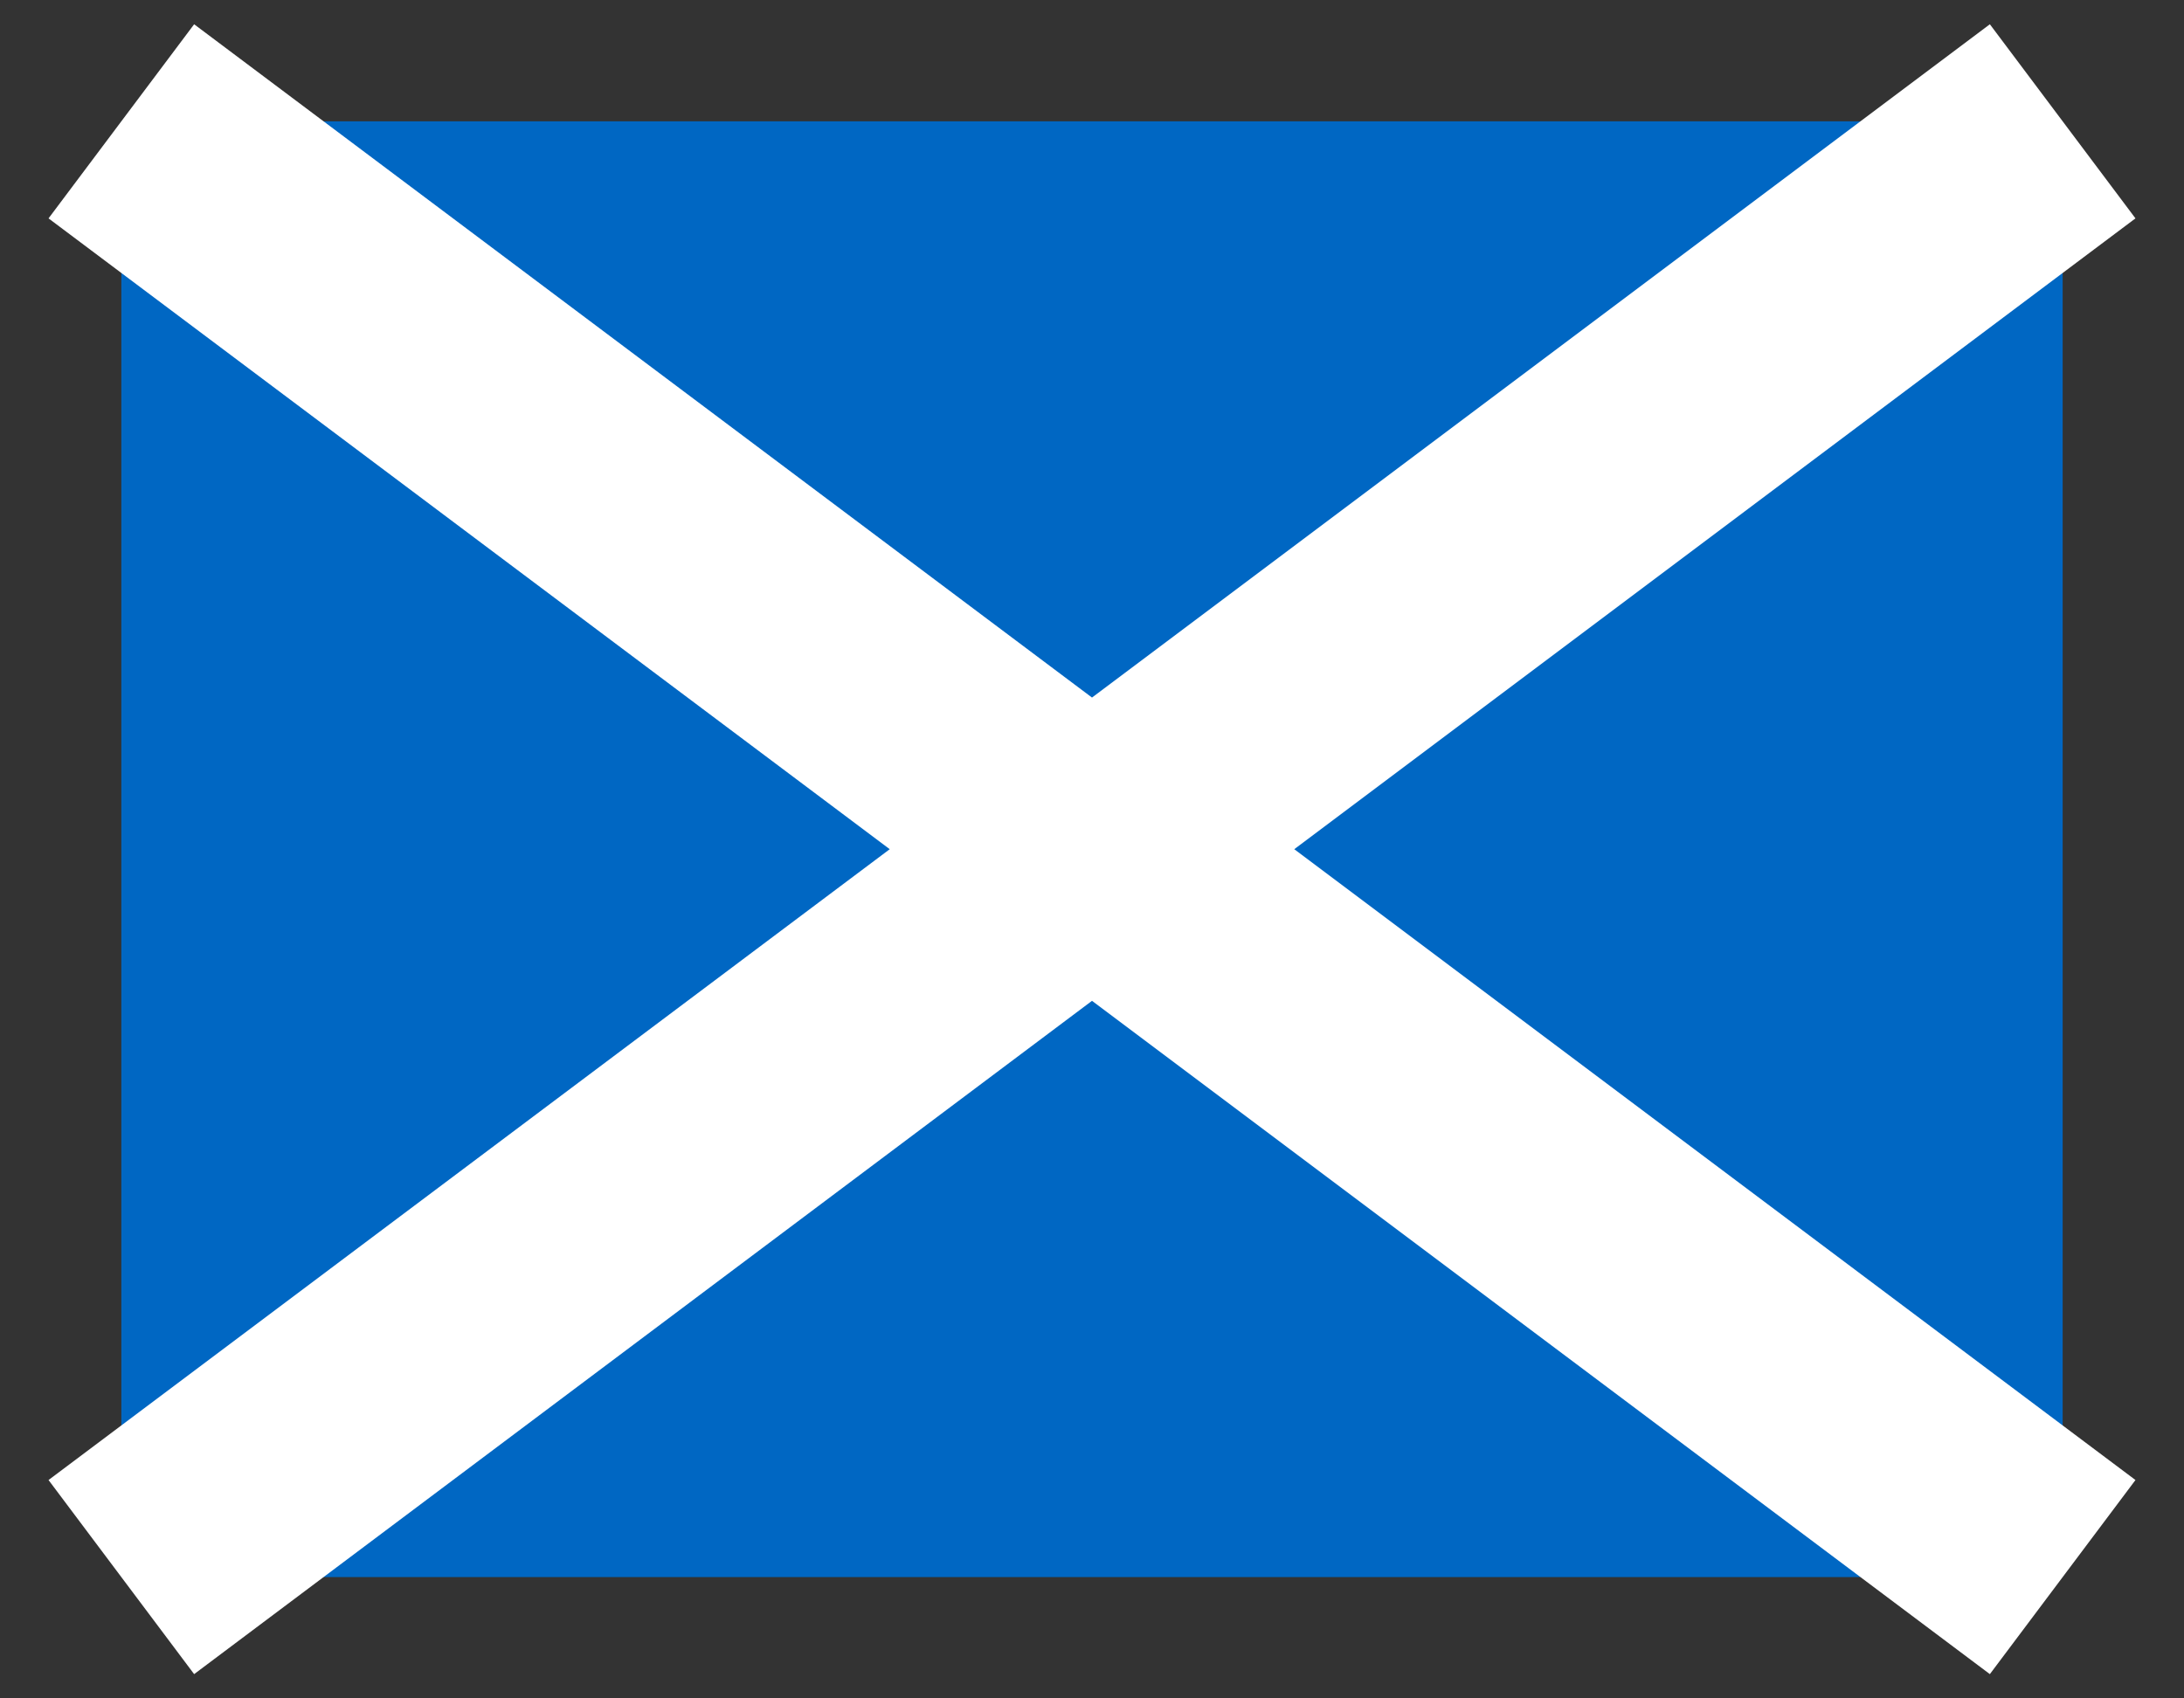 <svg width="18" height="14" viewBox="0 0 18 14" fill="none" xmlns="http://www.w3.org/2000/svg">
<rect x="0" y="0" width="18" height="14" fill="#333333" stroke="none"/>
<rect width="16" height="12" transform="translate(1 1)" fill="#0067C3"/>
<path fill-rule="evenodd" clip-rule="evenodd" d="M9 8.25L1.6 13.8L0.4 12.2L7.333 7L0.4 1.8L1.6 0.2L9 5.75L16.4 0.2L17.6 1.8L10.667 7L17.6 12.2L16.4 13.8L9 8.25Z" fill="white"/>
</svg>
